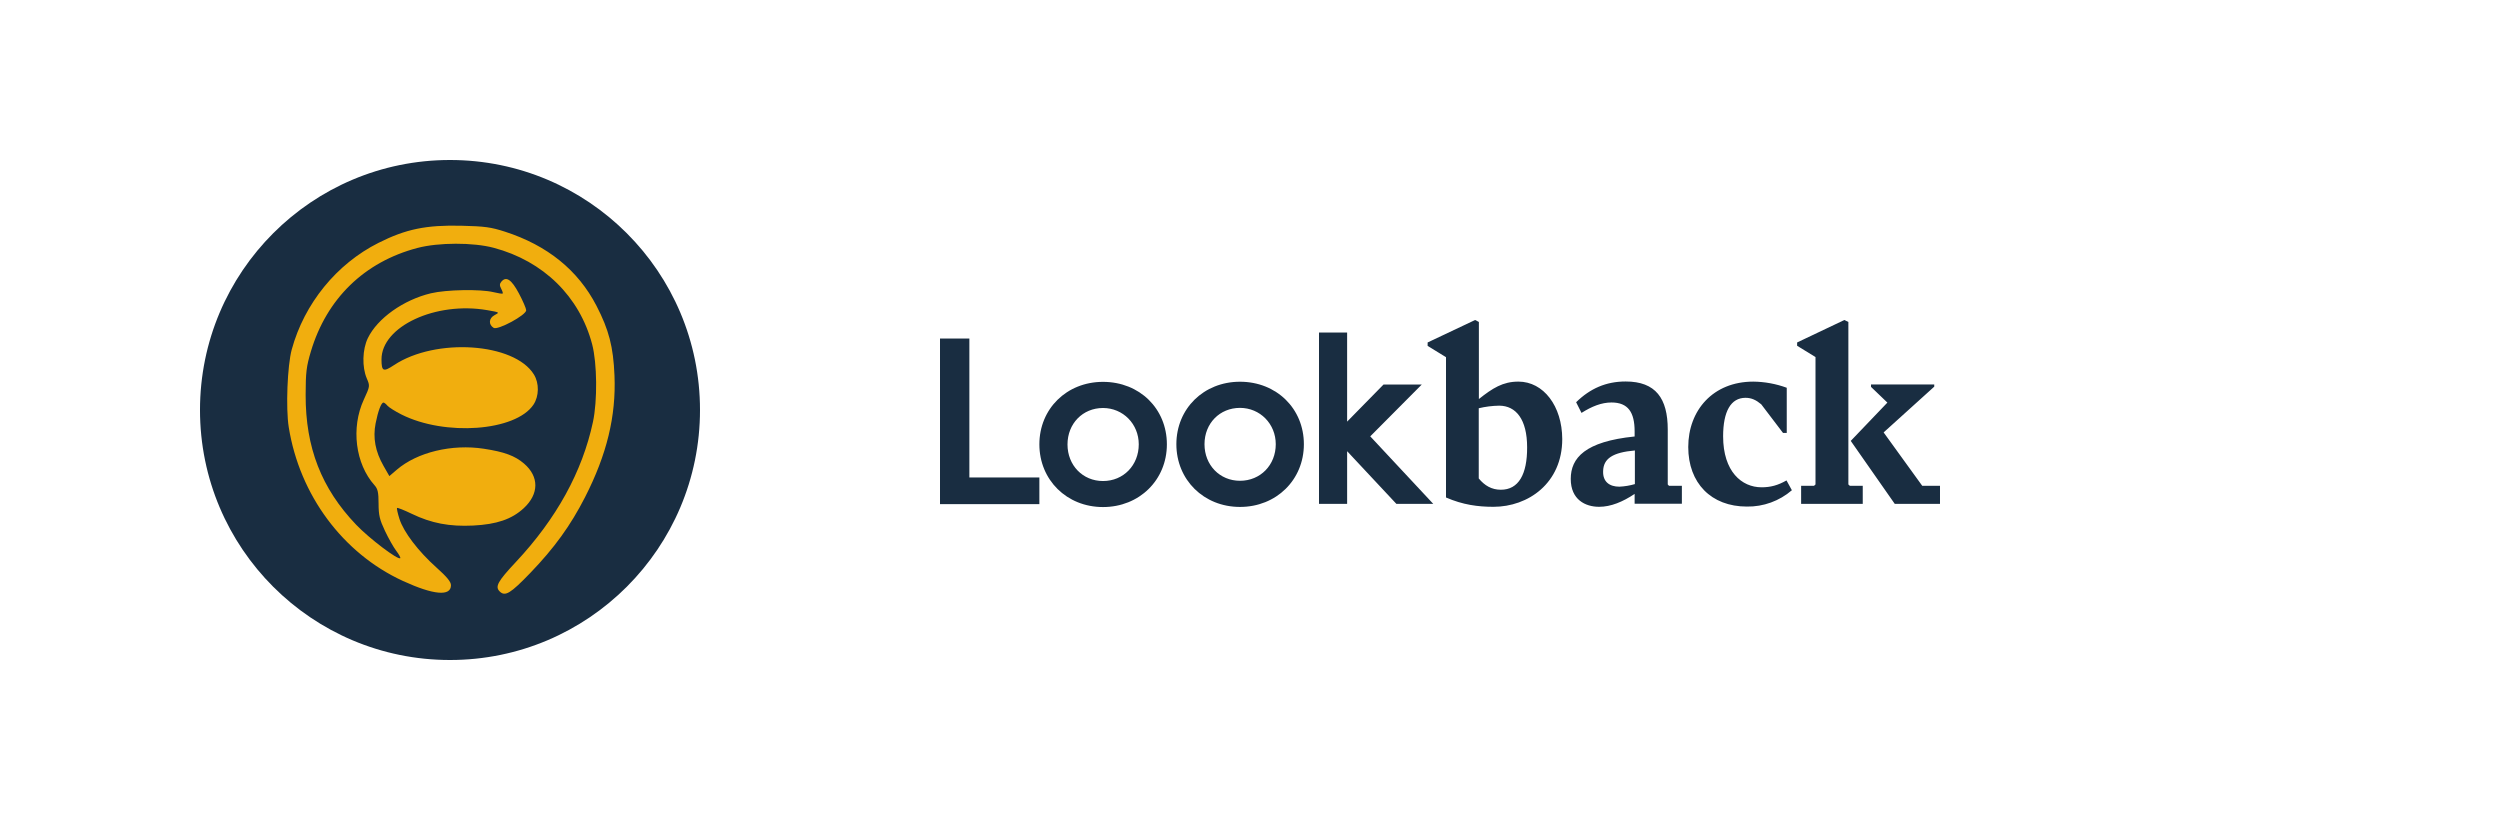 <svg width="250" height="82" viewBox="0 0 250 82" fill="none" xmlns="http://www.w3.org/2000/svg">
<g clipPath="url(#clip0_401_1840)">
<path d="M45 66C58.807 66 70 54.807 70 41C70 27.193 58.807 16 45 16C31.193 16 20 27.193 20 41C20 54.807 31.193 66 45 66Z" fill="#192D41"/>
<path fillRule="evenodd" clipRule="evenodd" d="M50.502 23.169C54.743 24.541 57.815 27.03 59.648 30.579C60.896 32.996 61.329 34.672 61.449 37.555C61.617 41.609 60.685 45.455 58.5 49.726C57.052 52.559 55.438 54.791 53.035 57.288C51.037 59.363 50.506 59.682 49.962 59.138C49.485 58.661 49.778 58.13 51.571 56.217C55.646 51.871 58.233 47.172 59.297 42.188C59.75 40.07 59.711 36.321 59.217 34.438C57.961 29.651 54.345 26.104 49.37 24.78C47.313 24.233 43.85 24.239 41.742 24.795C36.439 26.194 32.671 29.853 31.089 35.142C30.639 36.648 30.569 37.225 30.564 39.485C30.552 44.757 32.138 48.833 35.618 52.476C36.933 53.852 39.81 56.033 40.026 55.817C40.076 55.767 39.895 55.437 39.624 55.082C39.354 54.727 38.846 53.831 38.497 53.09C37.963 51.961 37.86 51.52 37.857 50.358C37.854 49.23 37.779 48.888 37.452 48.524C35.535 46.383 35.083 42.778 36.381 39.963C37.003 38.612 37.004 38.605 36.678 37.84C36.191 36.702 36.238 34.942 36.784 33.814C37.741 31.837 40.345 29.985 43.092 29.328C44.627 28.961 48.04 28.899 49.339 29.215C49.814 29.33 50.233 29.394 50.271 29.356C50.309 29.318 50.24 29.1 50.118 28.872C49.949 28.554 49.952 28.389 50.134 28.17C50.616 27.59 51.151 27.949 51.896 29.35C52.29 30.093 52.616 30.847 52.62 31.026C52.629 31.504 49.778 33.046 49.364 32.786C48.828 32.451 48.877 31.818 49.462 31.511C49.985 31.237 49.98 31.234 48.734 31.017C43.567 30.117 38.136 32.65 38.15 35.954C38.155 37.145 38.329 37.222 39.406 36.508C43.569 33.747 51.43 34.274 53.39 37.446C53.932 38.323 53.913 39.622 53.344 40.47C51.566 43.123 44.493 43.644 40.135 41.445C39.507 41.127 38.879 40.73 38.739 40.563C38.6 40.395 38.423 40.257 38.347 40.257C38.123 40.257 37.805 41.097 37.562 42.331C37.277 43.78 37.532 45.151 38.352 46.588L38.936 47.609L39.687 46.966C41.728 45.219 45.184 44.387 48.379 44.873C50.433 45.186 51.489 45.575 52.401 46.356C53.925 47.661 53.912 49.402 52.368 50.825C51.179 51.921 49.67 52.438 47.317 52.555C44.951 52.672 43.132 52.325 41.175 51.38C40.413 51.013 39.752 50.75 39.706 50.796C39.66 50.842 39.768 51.335 39.945 51.891C40.365 53.207 41.822 55.122 43.642 56.75C44.697 57.695 45.097 58.182 45.097 58.522C45.097 59.657 43.358 59.503 40.299 58.098C34.286 55.336 29.963 49.514 28.874 42.714C28.571 40.826 28.737 36.552 29.175 34.949C30.43 30.357 33.657 26.393 37.857 24.283C40.603 22.903 42.612 22.49 46.158 22.574C48.47 22.629 49.099 22.715 50.502 23.169ZM39.711 38.593C40.16 38.051 41.562 37.359 42.992 36.973C44.886 36.462 48.38 36.53 49.795 37.105C50.986 37.589 52.047 38.433 52.047 38.897C52.047 39.095 51.782 39.48 51.458 39.753C49.368 41.512 43.124 41.3 40.209 39.371C39.592 38.962 39.51 38.835 39.711 38.593ZM40.464 48.751C40.464 48.314 42.824 47.102 44.21 46.827C47.36 46.202 51.471 47.088 51.626 48.425C51.827 50.163 47.38 51.281 43.87 50.376C42.678 50.069 40.464 49.012 40.464 48.751Z" fill="#F1AE0E"/>
</g>
<g clipPath="url(#clip1_401_1840)">
<path d="M151.838 38.161C150.288 38.161 149.262 38.812 147.888 39.904V32.196L147.512 32L142.763 34.246V34.59L144.6 35.719V49.748C146.288 50.484 147.8 50.681 149.35 50.681C152.812 50.681 156.225 48.324 156.225 43.906C156.212 40.604 154.35 38.161 151.838 38.161ZM150.088 48.974C149.163 48.974 148.462 48.557 147.875 47.845V40.825C148.543 40.665 149.226 40.578 149.912 40.567C151.6 40.567 152.712 41.941 152.712 44.728C152.725 47.428 151.863 48.974 150.088 48.974ZM166.775 48.446V42.96C166.775 39.843 165.575 38.149 162.563 38.149C160.613 38.149 159.012 38.849 157.613 40.223L158.15 41.291C159.175 40.641 160.15 40.248 161.15 40.248C162.812 40.248 163.463 41.23 163.463 43.145V43.648C158.513 44.151 157.075 45.783 157.075 47.894C157.075 49.968 158.538 50.681 159.912 50.681C161.088 50.681 162.288 50.177 163.463 49.391V50.373H168.188V48.582H166.9L166.775 48.447V48.446ZM163.487 48.41C162.984 48.557 162.463 48.644 161.938 48.668C160.963 48.668 160.276 48.189 160.312 47.121C160.338 45.857 161.262 45.243 163.488 45.047V48.41H163.487ZM176.15 48.729C174.175 48.729 172.312 47.158 172.312 43.635C172.312 41.132 173.088 39.781 174.55 39.781C175.15 39.781 175.612 40.002 176.125 40.432L178.3 43.291H178.675V38.776C177.602 38.382 176.468 38.174 175.325 38.162C171.312 38.162 168.825 41.022 168.825 44.704C168.825 48.301 171.112 50.657 174.688 50.657C176.338 50.682 177.939 50.101 179.188 49.024L178.65 48.042C177.788 48.533 177.063 48.73 176.15 48.73V48.729ZM192.225 48.582L188.363 43.242L193.425 38.665V38.444H187.1V38.688L188.738 40.26L185.075 44.09L189.475 50.386H194V48.583H192.225V48.582Z" fill="#192D41"/>
<path d="M184.837 48.446V32.197L184.437 32L179.712 34.246V34.577L181.55 35.706V48.447L181.4 48.582H180.112V50.386H186.275V48.583H184.988L184.837 48.447V48.446ZM96.937 33.853H94V50.411H103.937V47.747H96.937V33.853ZM110.3 38.186C106.675 38.186 103.937 40.874 103.937 44.433C103.937 47.993 106.675 50.705 110.3 50.705C113.925 50.705 116.688 48.005 116.688 44.433C116.688 40.862 113.95 38.186 110.3 38.186ZM110.3 48.103C108.275 48.103 106.75 46.532 106.75 44.445C106.75 42.359 108.276 40.8 110.3 40.8C112.3 40.8 113.876 42.396 113.876 44.433C113.876 46.519 112.35 48.103 110.3 48.103ZM124 38.173C120.375 38.173 117.637 40.862 117.637 44.421C117.637 47.981 120.375 50.693 124 50.693C127.625 50.693 130.388 47.993 130.388 44.421C130.388 40.849 127.637 38.173 124 38.173ZM124 48.078C121.975 48.078 120.45 46.507 120.45 44.421C120.45 42.334 121.976 40.788 124 40.788C126 40.788 127.576 42.383 127.576 44.421C127.576 46.507 126.037 48.078 124 48.078ZM142.175 38.456H138.35L134.712 42.163V33.252H131.9V50.386H134.713V45.12L139.637 50.386H143.325L137.025 43.635L142.175 38.455V38.456Z" fill="#192D41"/>
</g>
<defs>
<clipPath id="clip0_401_1840">
<rect width="50" height="50" fill="white" transform="translate(20 16)"/>
</clipPath>
<clipPath id="clip1_401_1840">
<rect width="100" height="18.705" fill="white" transform="translate(94 32)"/>
</clipPath>
</defs>
</svg>
